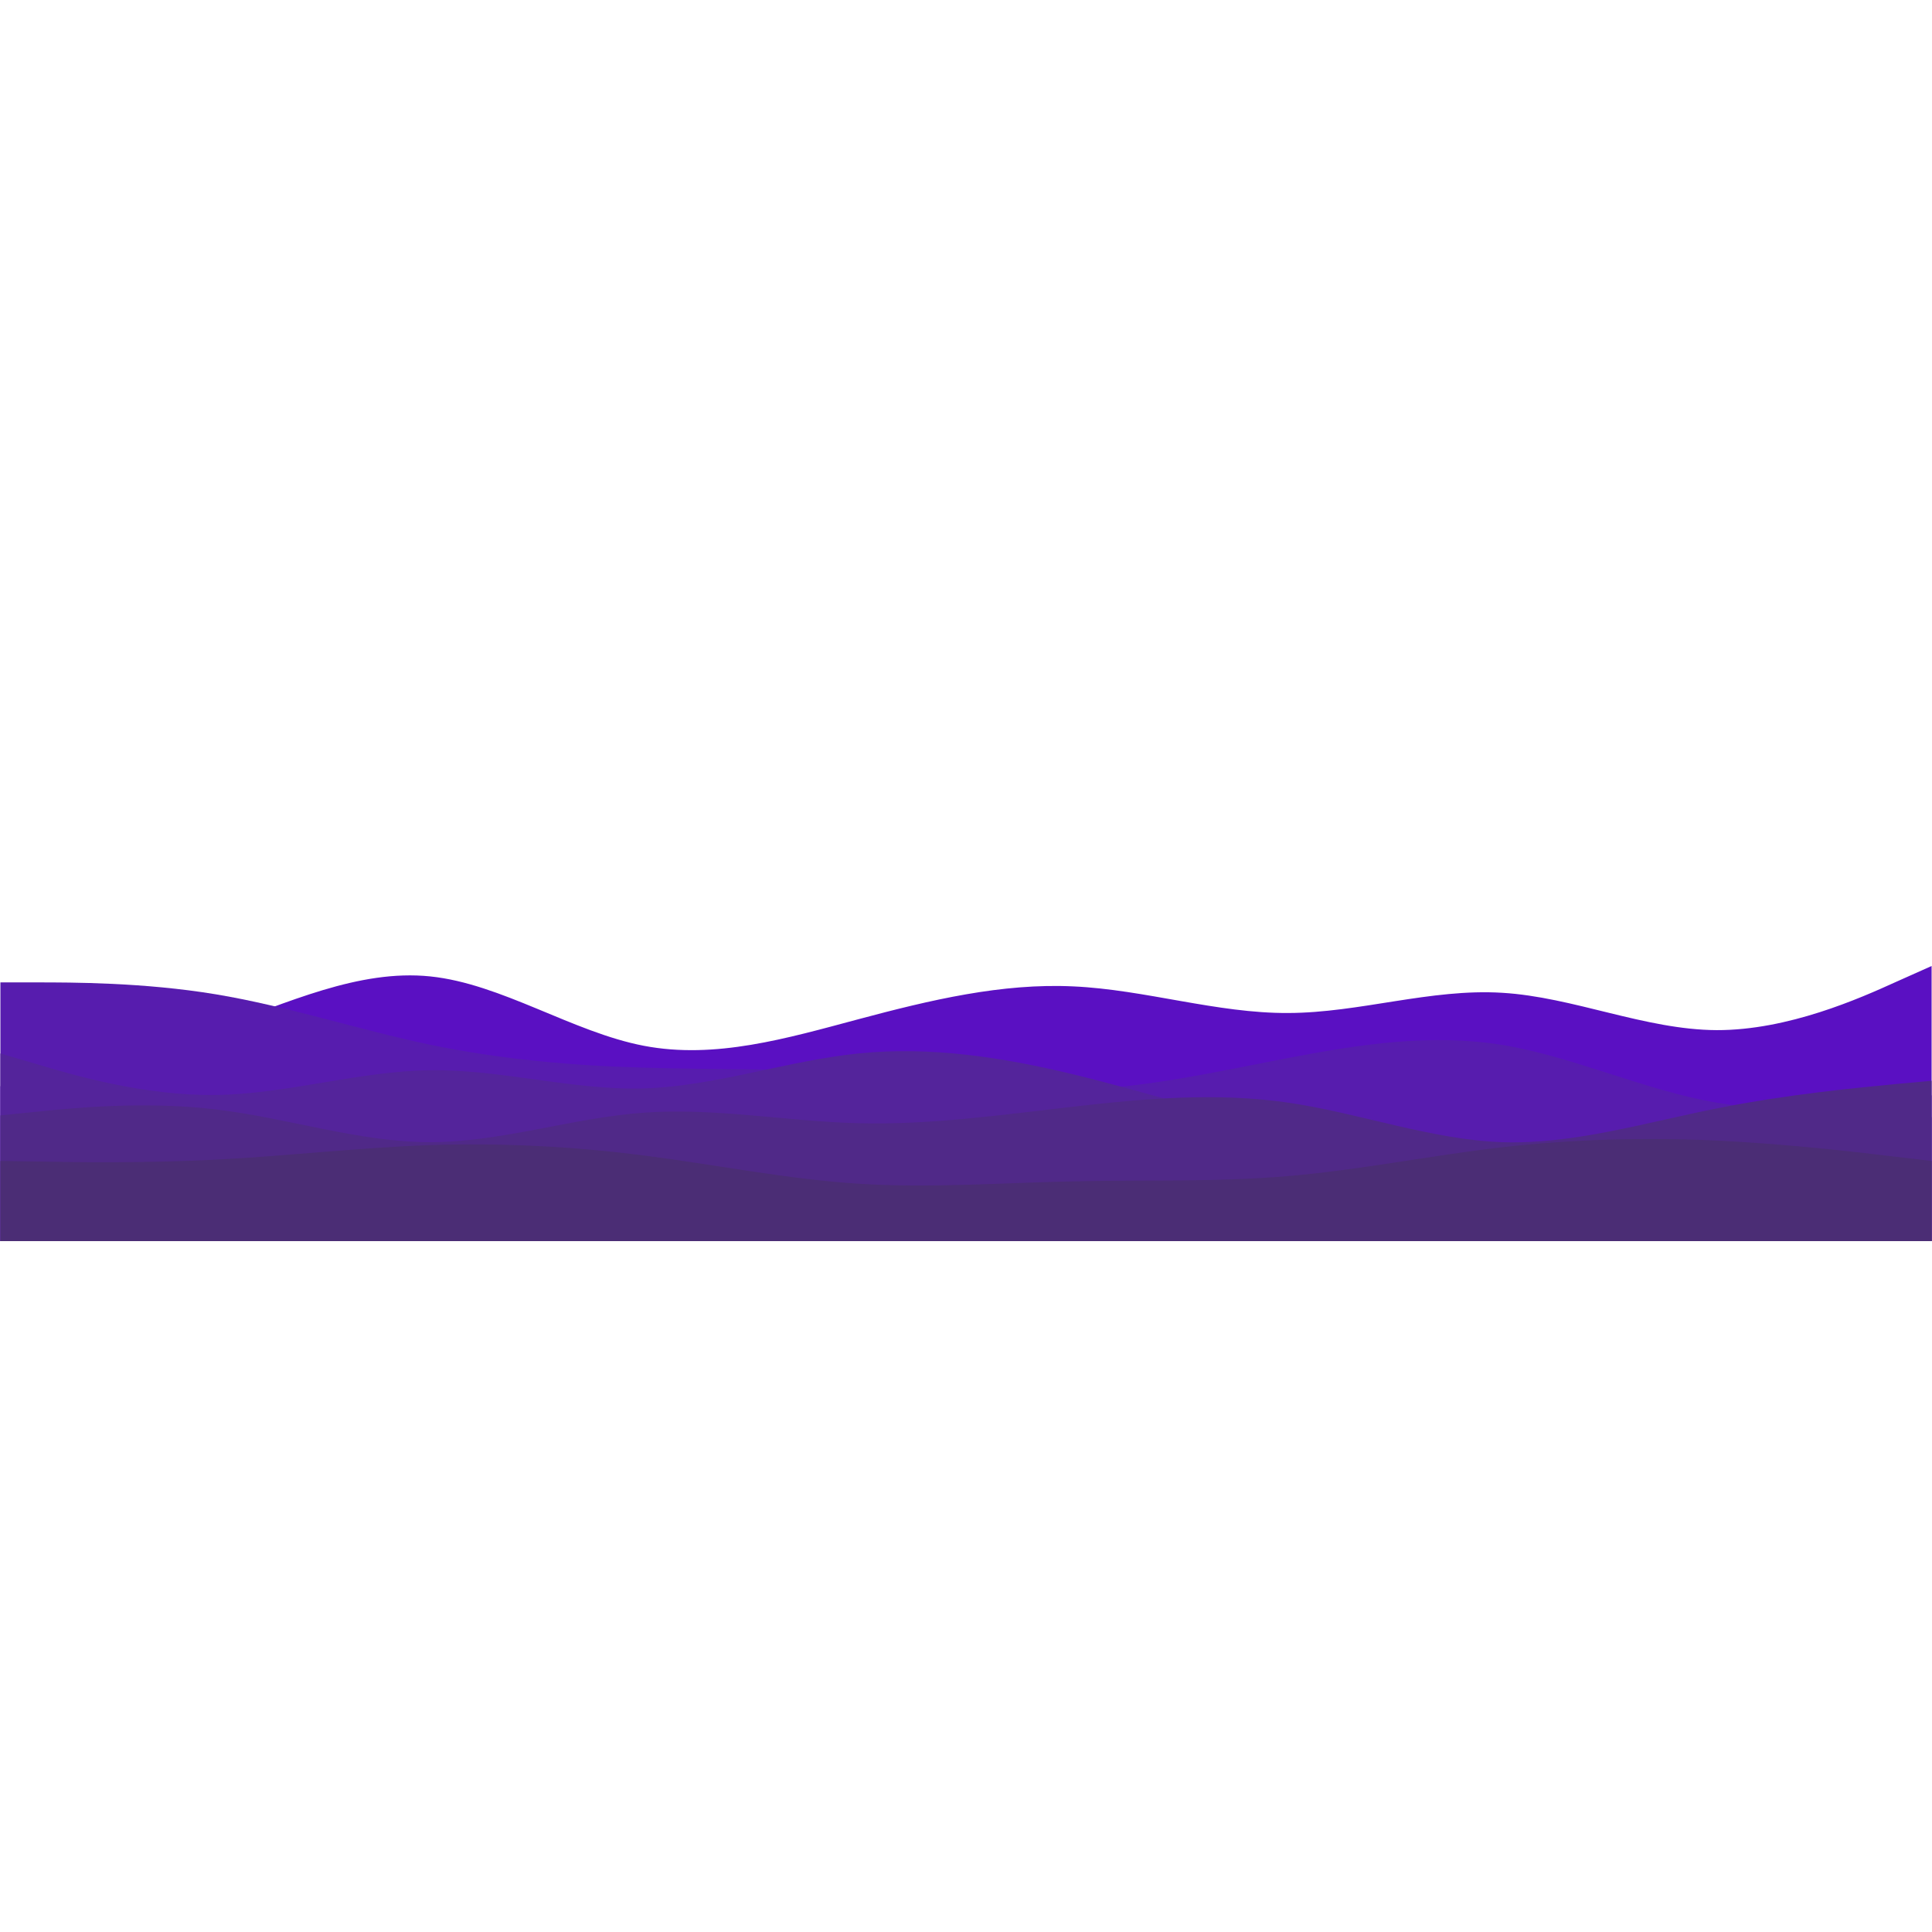 <svg xmlns="http://www.w3.org/2000/svg" xmlns:xlink="http://www.w3.org/1999/xlink" version="1.1" width="1000" height="1000" viewBox="0 0 1000 1000" xml:space="preserve">
<desc>Created with Fabric.js 3.5.0</desc>
<defs>
</defs>
<rect x="0" y="0" width="100%" height="100%" fill="rgba(255,255,255,0)"/>
<g transform="matrix(-0.943 0 0 0.943 500.002 500.001)" id="153484">
<g style="" vector-effect="non-scaling-stroke">
		<g transform="matrix(1 0 0 1 0 75.5)" id="visual">
<path style="stroke: none; stroke-width: 1; stroke-dasharray: none; stroke-linecap: butt; stroke-dashoffset: 0; stroke-linejoin: miter; stroke-miterlimit: 4; is-custom-font: none; font-file-url: none; fill: rgb(90,16,194); fill-rule: nonzero; opacity: 1;" transform=" translate(-530, -225.5)" d="M 0 150 L 19.7 158.8 C 39.3 167.7 78.7 185.3 118 185.2 C 157.3 185 196.7 167 235.8 164.7 C 275 162.3 314 175.7 353.2 175.8 C 392.3 176 431.7 163 471 161.2 C 510.3 159.3 549.7 168.7 589 179.2 C 628.3 189.7 667.7 201.3 706.8 193.8 C 746 186.3 785 159.7 824.2 155.7 C 863.3 151.7 902.7 170.3 942 184.2 C 981.3 198 1020.7 207 1040.3 211.5 L 1060 216 L 1060 301 L 1040.3 301 C 1020.7 301 981.3 301 942 301 C 902.7 301 863.3 301 824.2 301 C 785 301 746 301 706.8 301 C 667.7 301 628.3 301 589 301 C 549.7 301 510.3 301 471 301 C 431.7 301 392.3 301 353.2 301 C 314 301 275 301 235.8 301 C 196.7 301 157.3 301 118 301 C 78.7 301 39.3 301 19.7 301 L 0 301 Z" stroke-linecap="round"/>
</g>
		<g transform="matrix(1 0 0 1 0 80)" id="visual">
<path style="stroke: none; stroke-width: 1; stroke-dasharray: none; stroke-linecap: butt; stroke-dashoffset: 0; stroke-linejoin: miter; stroke-miterlimit: 4; is-custom-font: none; font-file-url: none; fill: rgb(87,28,174); fill-rule: nonzero; opacity: 1;" transform=" translate(-530, -230)" d="M 0 221 L 19.7 223.7 C 39.3 226.3 78.7 231.7 118 225 C 157.3 218.3 196.7 199.7 235.8 193.3 C 275 187 314 193 353.2 200.5 C 392.3 208 431.7 217 471 218 C 510.3 219 549.7 212 589 209 C 628.3 206 667.7 207 706.8 205.8 C 746 204.7 785 201.3 824.2 193.2 C 863.3 185 902.7 172 942 165.5 C 981.3 159 1020.7 159 1040.3 159 L 1060 159 L 1060 301 L 1040.3 301 C 1020.7 301 981.3 301 942 301 C 902.7 301 863.3 301 824.2 301 C 785 301 746 301 706.8 301 C 667.7 301 628.3 301 589 301 C 549.7 301 510.3 301 471 301 C 431.7 301 392.3 301 353.2 301 C 314 301 275 301 235.8 301 C 196.7 301 157.3 301 118 301 C 78.7 301 39.3 301 19.7 301 L 0 301 Z" stroke-linecap="round"/>
</g>
		<g transform="matrix(1 0 0 1 0 98.871)" id="visual">
<path style="stroke: none; stroke-width: 1; stroke-dasharray: none; stroke-linecap: butt; stroke-dashoffset: 0; stroke-linejoin: miter; stroke-miterlimit: 4; is-custom-font: none; font-file-url: none; fill: rgb(84,36,155); fill-rule: nonzero; opacity: 1;" transform=" translate(-530, -248.871)" d="M 0 233 L 19.7 234.7 C 39.3 236.3 78.7 239.7 118 242.8 C 157.3 246 196.7 249 235.8 249.3 C 275 249.7 314 247.3 353.2 239.7 C 392.3 232 431.7 219 471 209.5 C 510.3 200 549.7 194 589 198 C 628.3 202 667.7 216 706.8 217.2 C 746 218.3 785 206.7 824.2 207.2 C 863.3 207.7 902.7 220.3 942 220.8 C 981.3 221.3 1020.7 209.7 1040.3 203.8 L 1060 198 L 1060 301 L 1040.3 301 C 1020.7 301 981.3 301 942 301 C 902.7 301 863.3 301 824.2 301 C 785 301 746 301 706.8 301 C 667.7 301 628.3 301 589 301 C 549.7 301 510.3 301 471 301 C 431.7 301 392.3 301 353.2 301 C 314 301 275 301 235.8 301 C 196.7 301 157.3 301 118 301 C 78.7 301 39.3 301 19.7 301 L 0 301 Z" stroke-linecap="round"/>
</g>
		<g transform="matrix(1 0 0 1 0 107)" id="visual">
<path style="stroke: none; stroke-width: 1; stroke-dasharray: none; stroke-linecap: butt; stroke-dashoffset: 0; stroke-linejoin: miter; stroke-miterlimit: 4; is-custom-font: none; font-file-url: none; fill: rgb(80,41,136); fill-rule: nonzero; opacity: 1;" transform=" translate(-530, -257)" d="M 0 213 L 19.7 214.8 C 39.3 216.7 78.7 220.3 118 228.2 C 157.3 236 196.7 248 235.8 246.7 C 275 245.3 314 230.7 353.2 225 C 392.3 219.3 431.7 222.7 471 227.2 C 510.3 231.7 549.7 237.3 589 236.3 C 628.3 235.3 667.7 227.7 706.8 230.5 C 746 233.3 785 246.7 824.2 246.7 C 863.3 246.7 902.7 233.3 942 228.7 C 981.3 224 1020.7 228 1040.3 230 L 1060 232 L 1060 301 L 1040.3 301 C 1020.7 301 981.3 301 942 301 C 902.7 301 863.3 301 824.2 301 C 785 301 746 301 706.8 301 C 667.7 301 628.3 301 589 301 C 549.7 301 510.3 301 471 301 C 431.7 301 392.3 301 353.2 301 C 314 301 275 301 235.8 301 C 196.7 301 157.3 301 118 301 C 78.7 301 39.3 301 19.7 301 L 0 301 Z" stroke-linecap="round"/>
</g>
		<g transform="matrix(1 0 0 1 0 122.977)" id="visual">
<path style="stroke: none; stroke-width: 1; stroke-dasharray: none; stroke-linecap: butt; stroke-dashoffset: 0; stroke-linejoin: miter; stroke-miterlimit: 4; is-custom-font: none; font-file-url: none; fill: rgb(75,45,117); fill-rule: nonzero; opacity: 1;" transform=" translate(-530, -272.977)" d="M 0 257 L 19.7 254.7 C 39.3 252.3 78.7 247.7 118 245.8 C 157.3 244 196.7 245 235.8 249.5 C 275 254 314 262 353.2 265.3 C 392.3 268.7 431.7 267.3 471 268.2 C 510.3 269 549.7 272 589 269.5 C 628.3 267 667.7 259 706.8 254 C 746 249 785 247 824.2 248.3 C 863.3 249.7 902.7 254.3 942 256.3 C 981.3 258.3 1020.7 257.7 1040.3 257.3 L 1060 257 L 1060 301 L 1040.3 301 C 1020.7 301 981.3 301 942 301 C 902.7 301 863.3 301 824.2 301 C 785 301 746 301 706.8 301 C 667.7 301 628.3 301 589 301 C 549.7 301 510.3 301 471 301 C 431.7 301 392.3 301 353.2 301 C 314 301 275 301 235.8 301 C 196.7 301 157.3 301 118 301 C 78.7 301 39.3 301 19.7 301 L 0 301 Z" stroke-linecap="round"/>
</g>
</g>
</g>
</svg>